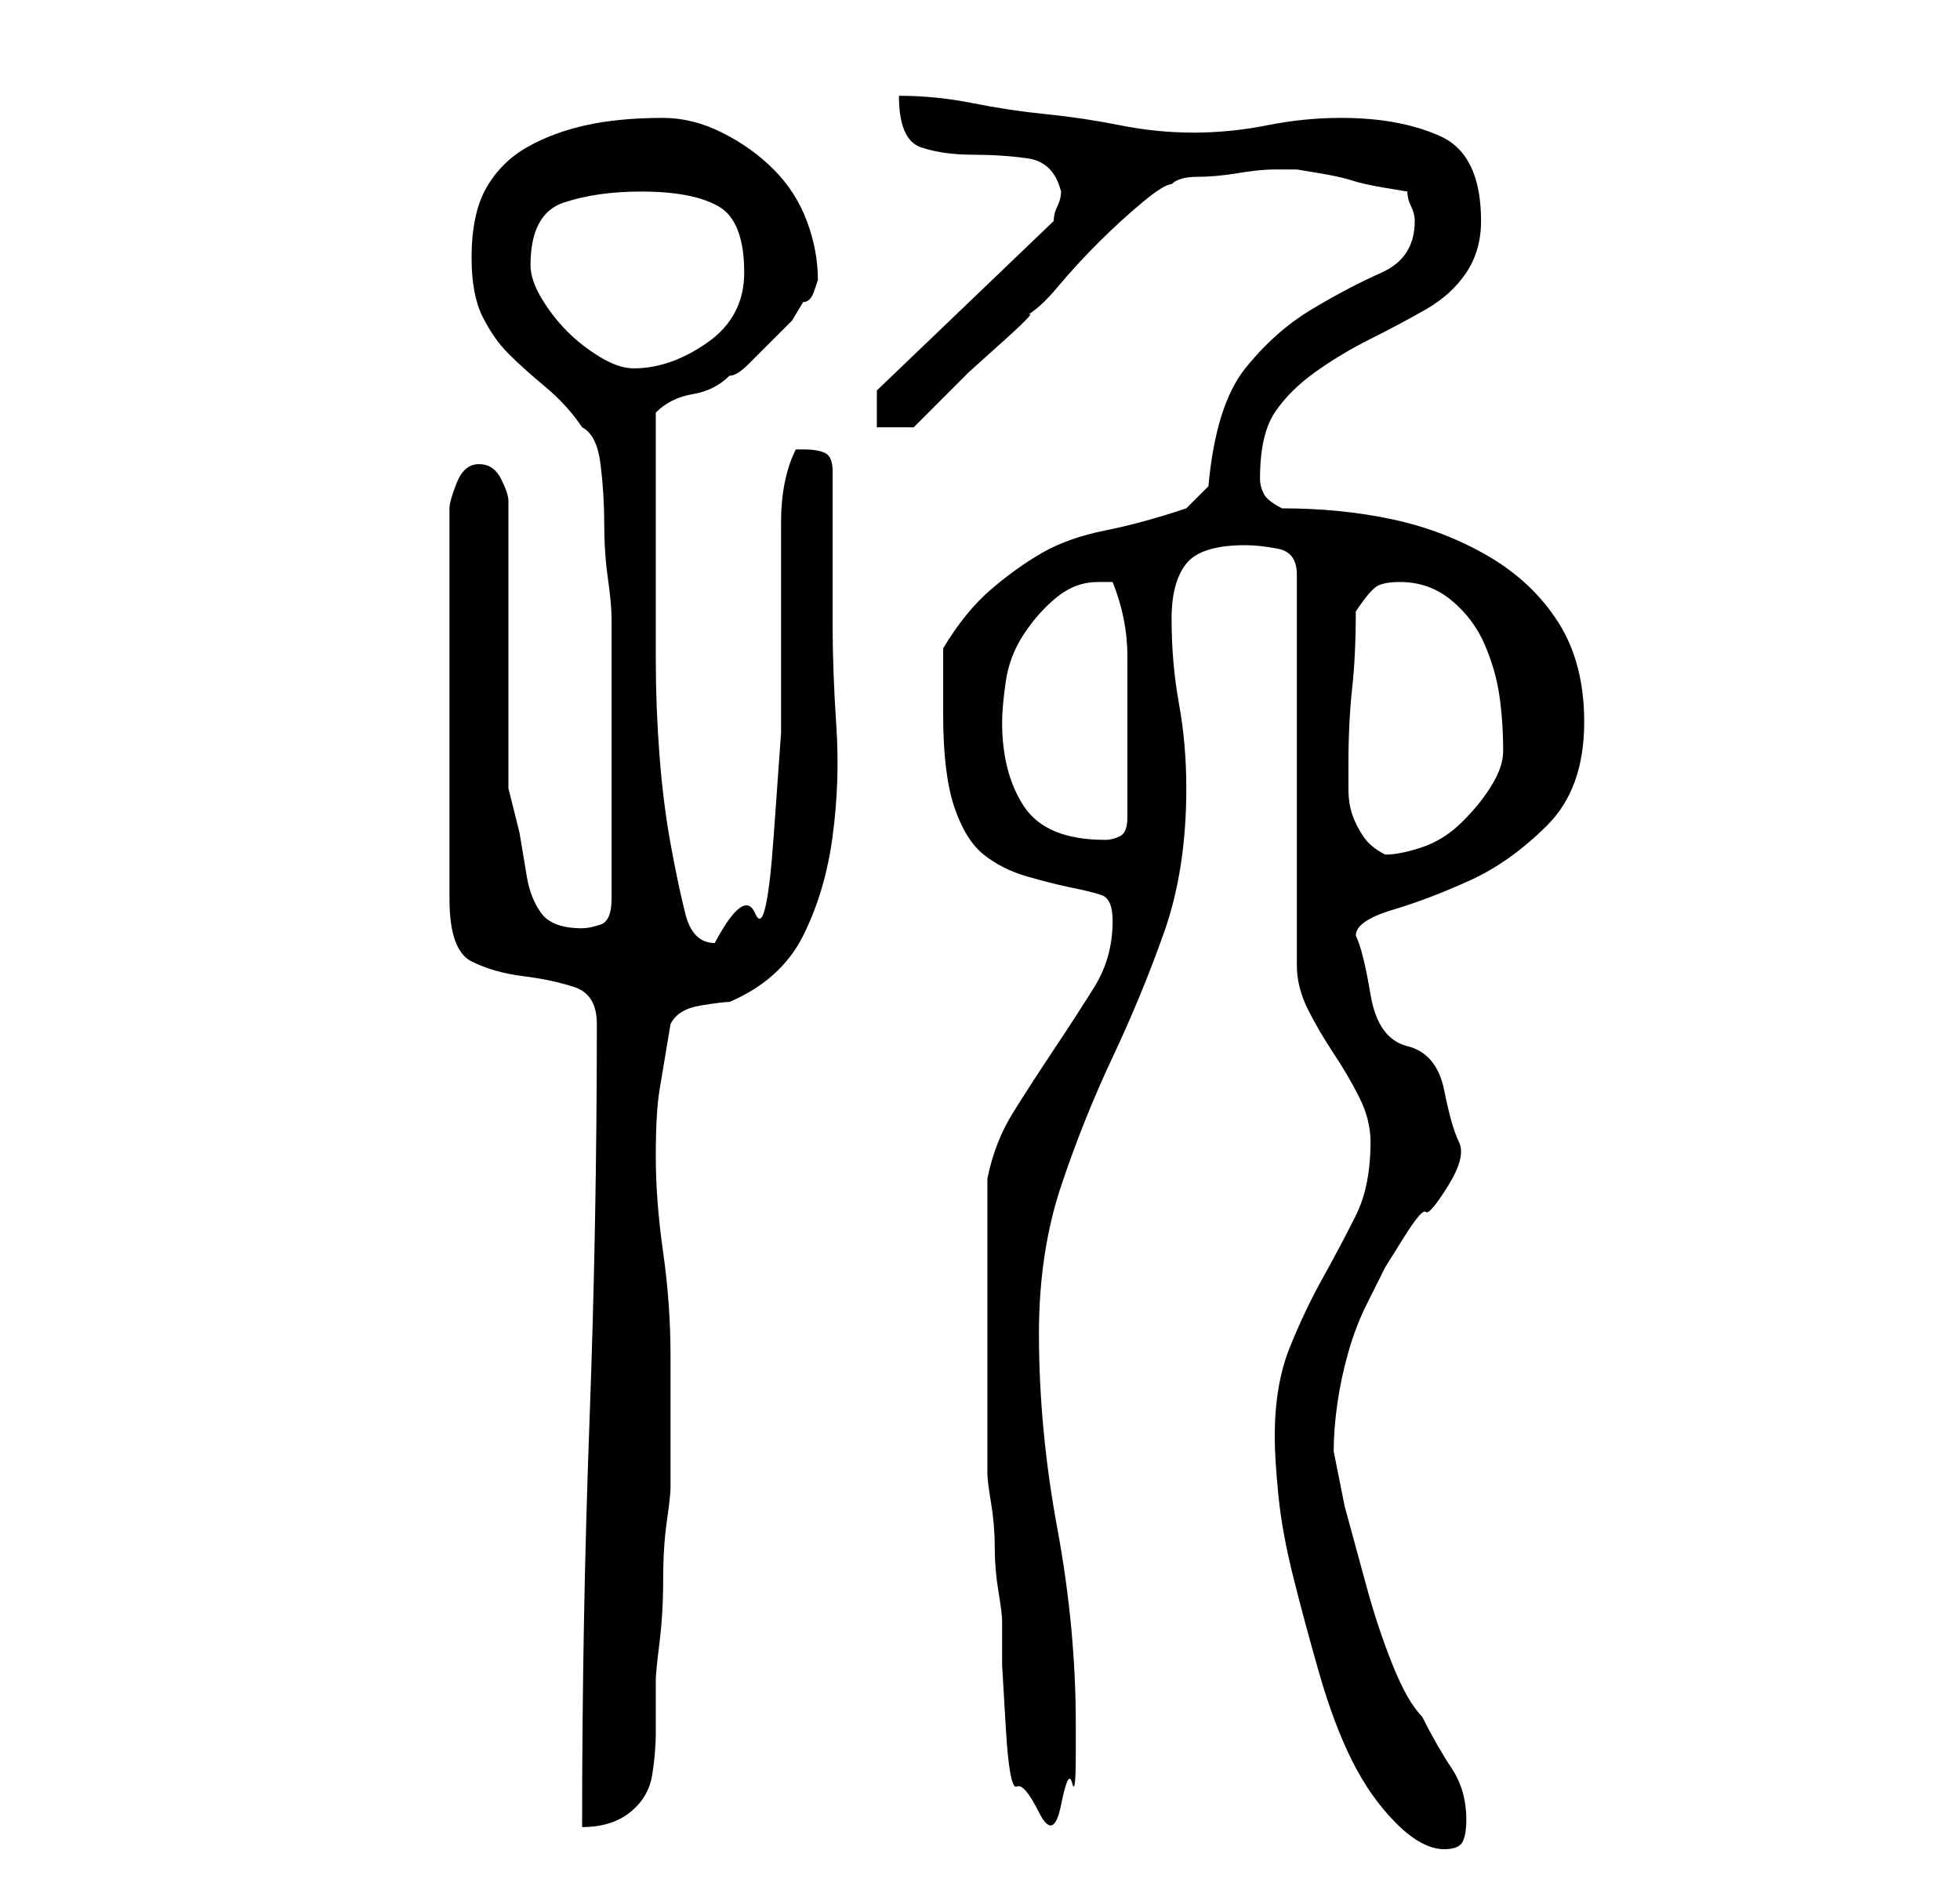<?xml version="1.0" standalone="no"?>
<!DOCTYPE svg PUBLIC "-//W3C//DTD SVG 1.1//EN" "http://www.w3.org/Graphics/SVG/1.1/DTD/svg11.dtd" >
<svg xmlns="http://www.w3.org/2000/svg" xmlns:xlink="http://www.w3.org/1999/xlink" version="1.1" viewBox="-10 0 266 256">
   <path fill="currentColor"
d="M163 195q0 3 0.5 8t2 11t3.5 13t4.5 12t6 8.5t6.5 3.5q2 0 2.5 -1t0.5 -3q0 -4 -2 -7t-4 -7q-2 -2 -4 -7t-3.5 -10.5l-3 -11t-1.5 -7.5q0 -3 0.5 -6.5t1.5 -7t2.5 -6.5l2.5 -5t2.5 -4t3 -3.5t3 -3.5t1.5 -6t-2 -7t-5 -6t-5 -7t-2 -8q0 -2 5 -3.5t10.5 -4t10.5 -7.5t5 -14
q0 -8 -3.5 -13.5t-9.5 -9t-13 -5t-15 -1.5q-2 -1 -2.5 -2t-0.5 -2q0 -6 2 -9t5.5 -5.5t7.5 -4.5t7.5 -4t5.5 -5t2 -7q0 -9 -5.5 -11.5t-13.5 -2.5q-5 0 -10 1t-10 1t-10 -1t-10 -1.5t-10 -1.5t-10 -1q0 6 3 7t7 1t7.5 0.5t4.5 4.5q0 1 -0.5 2t-0.5 2l-24 23v5h5l3 -3
l4.5 -4.5t5 -4.5t2.5 -3q2 -1 4.5 -4t5.5 -6t6 -5.5t4 -2.5q1 -1 3.5 -1t5.5 -0.5t5 -0.5h3t3 0.5t4.5 1t4.5 1t3 0.5q0 1 0.5 2t0.5 2q0 5 -4.5 7t-9.5 5t-9 8t-5 16l-3 3q-6 2 -11 3t-8.5 3t-7 5t-6.5 8v4v5q0 8 1.5 12.5t4 6.5t6 3t6 1.5t4 1t1.5 3.5q0 5 -2.5 9
t-5.5 8.5t-5.5 8.5t-3.5 9v4v6v6v4v5v7v5v3q0 1 0.5 4t0.5 6t0.5 6t0.5 4v6t0.5 8.5t1.5 8t3 3.5t3 -1t1.5 -3t0.5 -4v-4q0 -13 -2.5 -26.5t-2.5 -26.5q0 -11 3 -20t7 -17.5t7 -17t3 -19.5q0 -6 -1 -11.5t-1 -11.5q0 -5 2 -7.5t8 -2.5q2 0 4.5 0.5t2.5 3.5v53q0 3 1.5 6
t3.5 6t3.5 6t1.5 6q0 6 -2 10t-4.5 8.5t-4.5 9.5t-2 12zM71 139q0 27 -1 54t-1 55q4 0 6.5 -2t3 -5t0.5 -6v-7q0 -1 0.5 -5t0.5 -8.5t0.5 -8t0.5 -4.5v-3v-4.5v-5.5v-5q0 -7 -1 -14t-1 -13t0.5 -9l1.5 -9q1 -2 4 -2.5t4 -0.5q7 -3 10 -9t4 -13.5t0.5 -15t-0.5 -13.5v-21
q0 -2 -1 -2.5t-3 -0.5h-1v0q-2 4 -2 10v13v15.5t-1 14t-2.5 10.5t-5.5 4q-3 0 -4 -4t-2 -9.5t-1.5 -12t-0.5 -13v-11.5v-8v-14q2 -2 5 -2.5t5 -2.5q1 0 2.5 -1.5l3 -3l3 -3t1.5 -2.5q1 0 1.5 -1.5l0.5 -1.5q0 -4 -1.5 -8t-4.5 -7t-7 -5t-8 -2q-6 0 -10.5 1t-8 3t-5.5 5.5
t-2 9.5q0 5 1.5 8t3.5 5t5 4.5t5 5.5q2 1 2.5 5t0.5 8t0.5 7.5t0.5 5.5v19v19q0 3 -1.5 3.5t-2.5 0.5q-4 0 -5.5 -2t-2 -5l-1 -6t-1.5 -6v-39q0 -1 -1 -3t-3 -2t-3 2.5t-1 3.5v53q0 7 3 8.5t7 2t7 1.5t3 5zM173 104q0 -6 0.5 -10.5t0.5 -10.5q2 -3 3 -3.5t3 -0.5q4 0 7 2.5
t4.5 6t2 7t0.5 7.5q0 2 -1.5 4.5t-4 5t-5.5 3.5t-5 1q-2 -1 -3 -2.5t-1.5 -3t-0.5 -3.5v-3zM126 98q0 -2 0.5 -5.5t2.5 -6.5t4.5 -5t5.5 -2h1.5h0.5q2 5 2 10v9v3v3v4v3q0 2 -1 2.5t-2 0.5q-8 0 -11 -4.5t-3 -11.5zM62 36q0 -7 4.5 -8.5t10.5 -1.5q7 0 10.5 2t3.5 9
q0 6 -5 9.5t-10 3.5q-2 0 -4.5 -1.5t-4.5 -3.5t-3.5 -4.5t-1.5 -4.5z" />
</svg>

